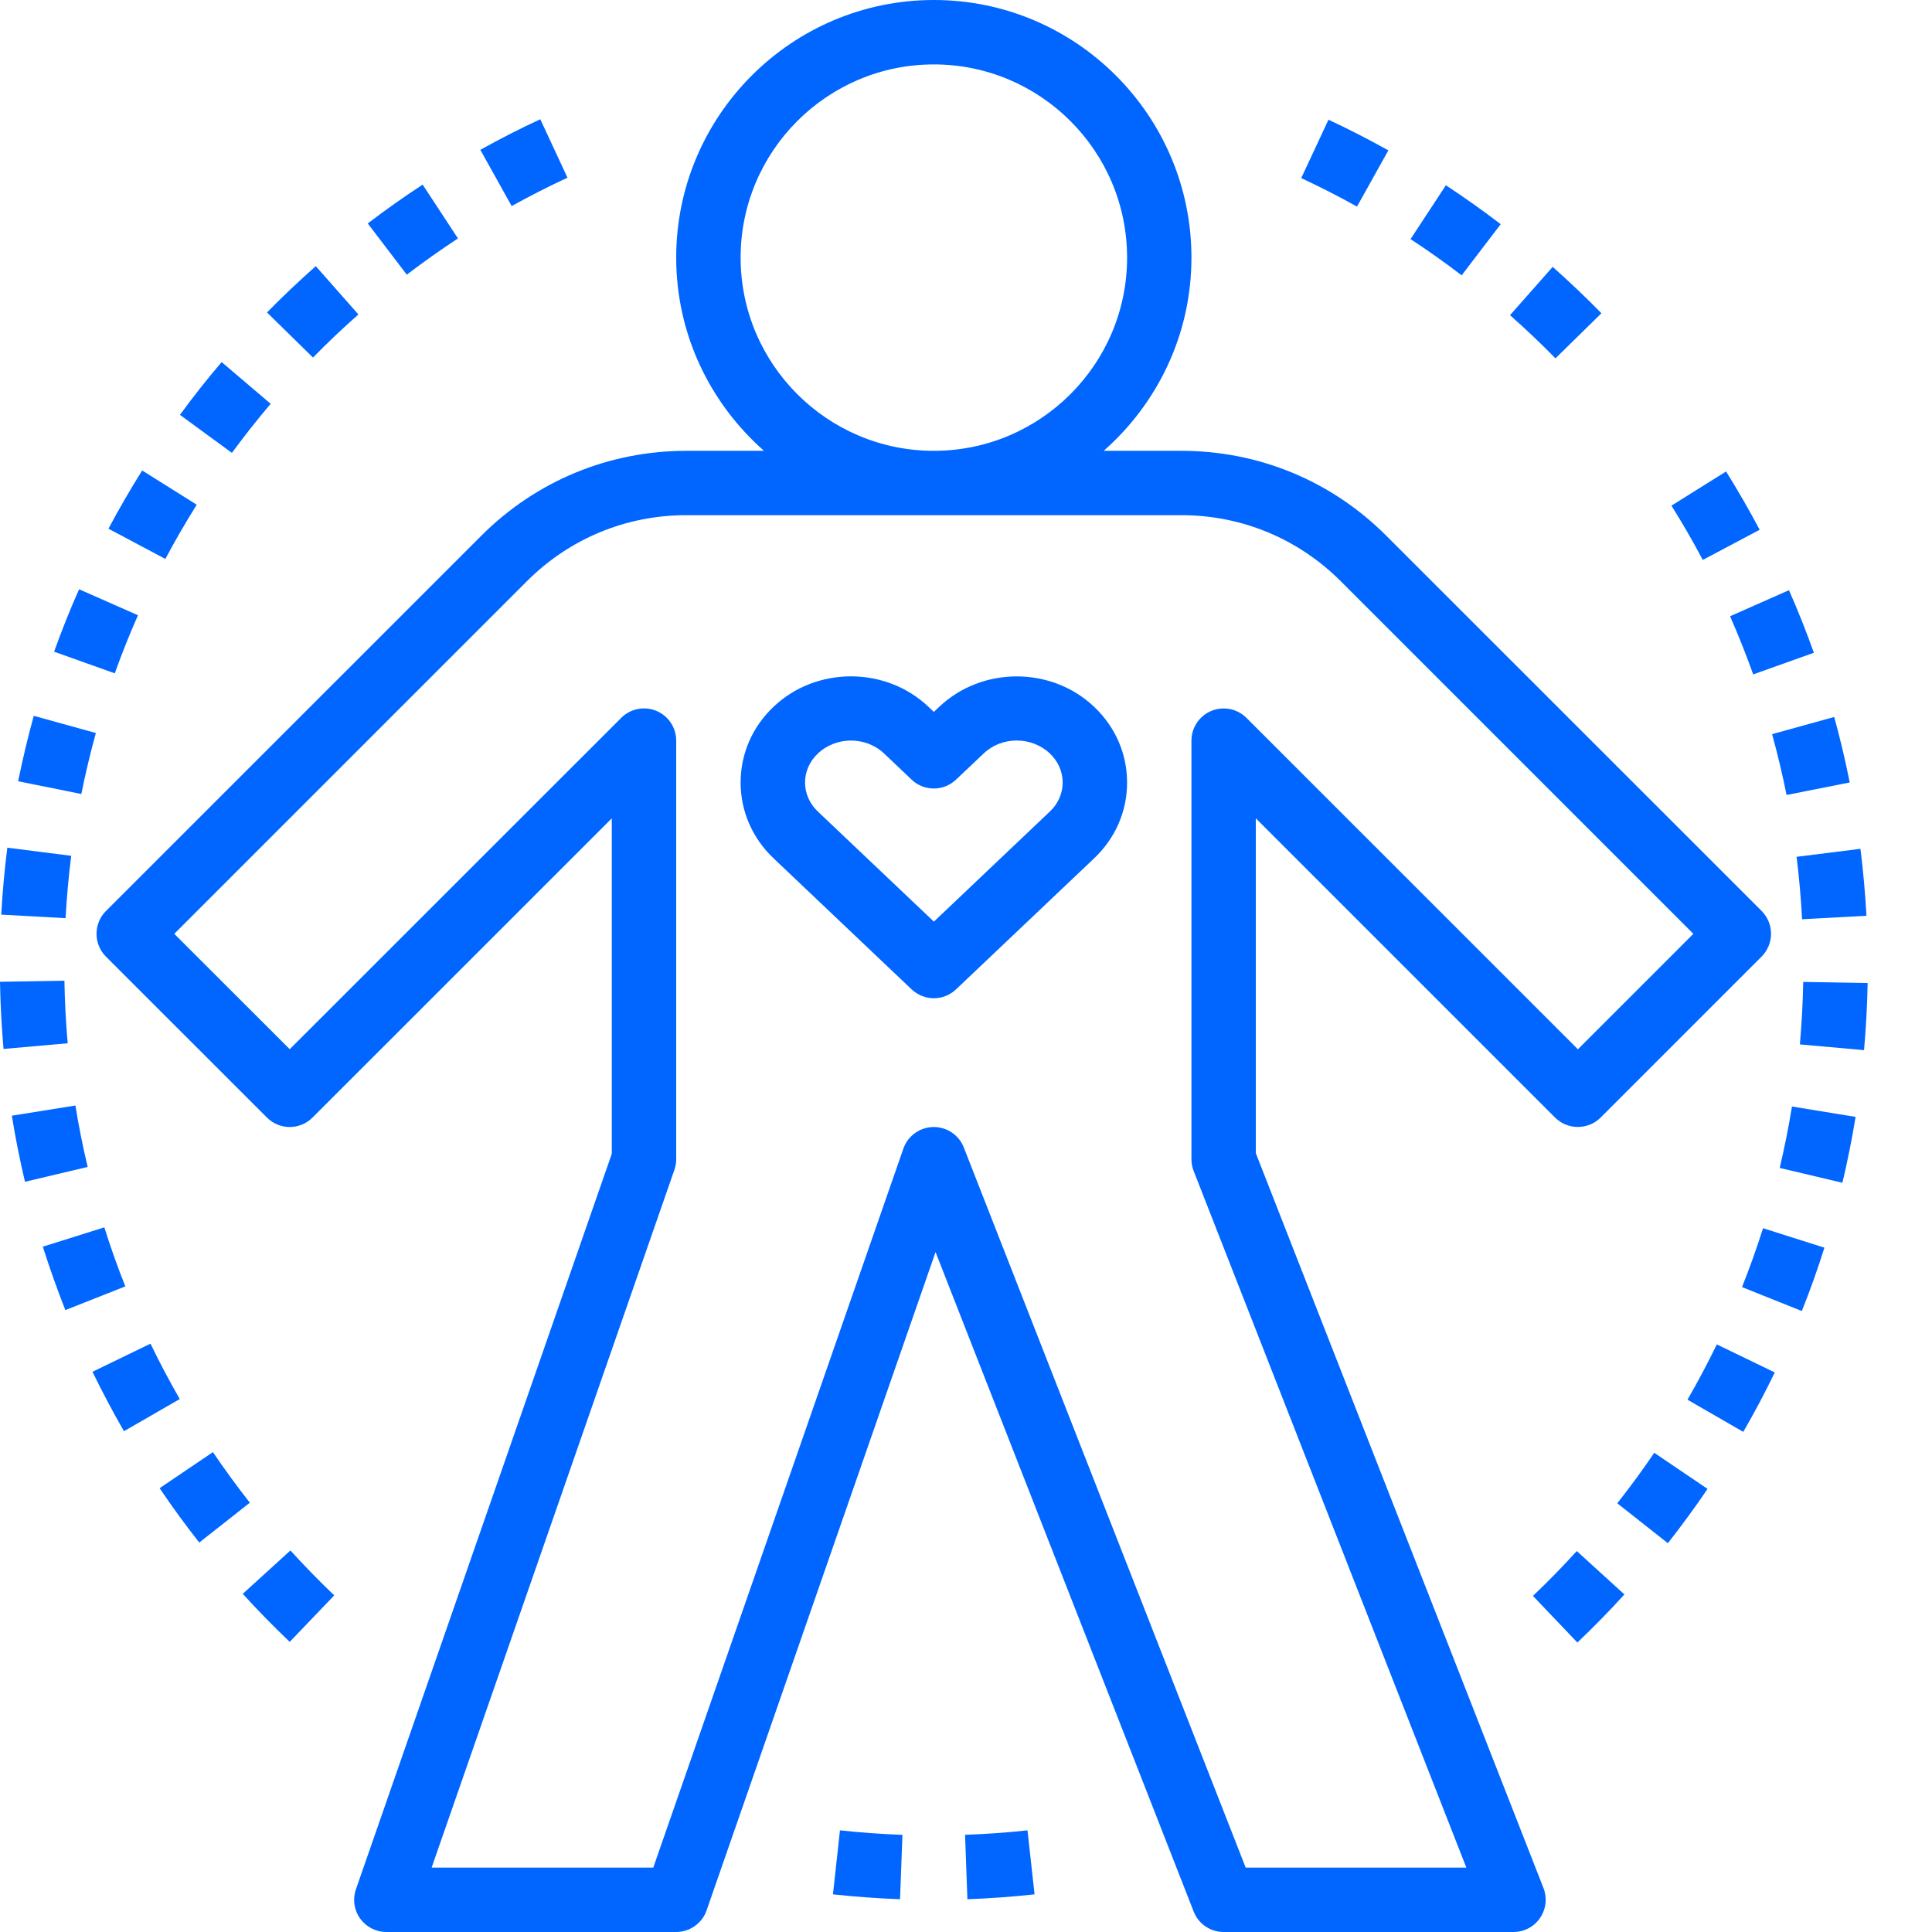 <svg width="29" height="29" viewBox="0 0 29 29" fill="none" xmlns="http://www.w3.org/2000/svg">
<path d="M11.468 6.767H10.302C9.14 6.767 8.047 7.219 7.225 8.041L1.59 13.675C1.499 13.765 1.449 13.889 1.449 14.017C1.449 14.145 1.499 14.268 1.59 14.359L4.007 16.775C4.196 16.964 4.502 16.964 4.691 16.775L9.183 12.284V17.319L5.343 28.358C5.291 28.506 5.314 28.669 5.405 28.797C5.496 28.924 5.643 29 5.799 29H10.149C10.355 29 10.539 28.869 10.606 28.676L14.043 18.794L17.917 28.692C17.989 28.878 18.168 29 18.367 29H22.717C22.877 29 23.027 28.922 23.117 28.789C23.207 28.657 23.226 28.489 23.168 28.34L18.85 17.309V12.283L23.342 16.775C23.531 16.963 23.837 16.963 24.026 16.775L26.443 14.358C26.533 14.267 26.584 14.144 26.584 14.016C26.584 13.888 26.533 13.765 26.443 13.674L20.807 8.04C19.987 7.219 18.895 6.767 17.733 6.767H16.567C17.373 6.057 17.884 5.022 17.884 3.867C17.884 1.735 16.15 0 14.017 0C11.885 0 10.15 1.735 10.15 3.867C10.15 5.022 10.662 6.057 11.468 6.767ZM17.733 7.733C18.637 7.733 19.486 8.085 20.125 8.724L25.418 14.017L23.685 15.75L18.709 10.775C18.571 10.637 18.363 10.597 18.182 10.671C18.002 10.746 17.884 10.922 17.884 11.117V17.401C17.884 17.461 17.895 17.52 17.917 17.576L22.01 28.033H18.698L14.467 17.224C14.395 17.039 14.216 16.917 14.017 16.917C14.014 16.917 14.011 16.917 14.008 16.917C13.806 16.921 13.627 17.05 13.56 17.241L9.806 28.033H6.479L10.123 17.559C10.141 17.508 10.15 17.454 10.15 17.4V11.117C10.15 10.921 10.032 10.745 9.852 10.67C9.671 10.596 9.463 10.637 9.325 10.775L4.349 15.749L2.616 14.017L7.909 8.724C8.548 8.085 9.397 7.733 10.301 7.733H17.733ZM14.017 0.967C15.617 0.967 16.918 2.267 16.918 3.867C16.918 5.466 15.617 6.767 14.017 6.767C12.418 6.767 11.117 5.466 11.117 3.867C11.117 2.267 12.418 0.967 14.017 0.967Z" fill="#0066FF"/>
<path d="M13.684 14.851C13.778 14.939 13.897 14.984 14.017 14.984C14.137 14.984 14.256 14.94 14.35 14.851L16.423 12.884C16.742 12.582 16.918 12.178 16.918 11.746C16.918 11.315 16.742 10.911 16.423 10.609C15.783 10.001 14.74 10.001 14.099 10.609C14.099 10.609 14.099 10.609 14.099 10.609L14.017 10.686L13.935 10.608C13.295 10.001 12.252 10 11.612 10.608C11.293 10.91 11.117 11.314 11.117 11.746C11.117 12.177 11.293 12.581 11.611 12.883L13.684 14.851ZM12.276 11.311C12.413 11.181 12.593 11.116 12.773 11.116C12.953 11.116 13.133 11.18 13.27 11.31L13.684 11.703C13.871 11.88 14.163 11.88 14.35 11.703L14.765 11.31C15.038 11.05 15.484 11.051 15.759 11.31C15.883 11.428 15.951 11.583 15.951 11.746C15.951 11.909 15.883 12.065 15.758 12.182L14.018 13.834L12.277 12.182C12.153 12.065 12.084 11.909 12.084 11.746C12.084 11.583 12.152 11.428 12.276 11.311Z" fill="#0066FF"/>
<path d="M24.038 4.702C23.801 4.46 23.555 4.226 23.306 4.006L22.666 4.731C22.897 4.935 23.127 5.153 23.348 5.379L24.038 4.702Z" fill="#0066FF"/>
<path d="M20.84 2.257C20.546 2.094 20.244 1.938 19.941 1.797L19.532 2.673C19.813 2.805 20.096 2.948 20.369 3.101L20.84 2.257Z" fill="#0066FF"/>
<path d="M25.559 8.405L26.413 7.952C26.256 7.655 26.086 7.361 25.909 7.077L25.089 7.59C25.255 7.854 25.413 8.128 25.559 8.405Z" fill="#0066FF"/>
<path d="M27.05 13.798L28.016 13.746C27.998 13.409 27.967 13.071 27.926 12.741L26.967 12.861C27.006 13.169 27.033 13.484 27.05 13.798Z" fill="#0066FF"/>
<path d="M26.316 10.123L27.227 9.798C27.114 9.482 26.989 9.167 26.853 8.859L25.969 9.25C26.094 9.536 26.212 9.83 26.316 10.123Z" fill="#0066FF"/>
<path d="M26.64 20.601L25.77 20.18C25.635 20.459 25.486 20.738 25.33 21.01L26.167 21.493C26.336 21.201 26.495 20.901 26.64 20.601Z" fill="#0066FF"/>
<path d="M27.385 18.728L26.464 18.436C26.369 18.736 26.263 19.033 26.148 19.32L27.046 19.679C27.17 19.369 27.284 19.05 27.385 18.728Z" fill="#0066FF"/>
<path d="M25.631 22.349L24.831 21.807C24.657 22.063 24.471 22.318 24.276 22.565L25.035 23.164C25.244 22.898 25.445 22.624 25.631 22.349Z" fill="#0066FF"/>
<path d="M23.01 23.955L23.677 24.655C23.919 24.425 24.157 24.182 24.383 23.933L23.668 23.282C23.457 23.514 23.236 23.74 23.01 23.955Z" fill="#0066FF"/>
<path d="M26.817 11.933L27.765 11.745C27.699 11.414 27.621 11.083 27.532 10.762L26.6 11.02C26.682 11.318 26.755 11.625 26.817 11.933Z" fill="#0066FF"/>
<path d="M27.853 16.765L26.898 16.609C26.848 16.918 26.786 17.227 26.714 17.531L27.655 17.754C27.733 17.428 27.799 17.095 27.853 16.765Z" fill="#0066FF"/>
<path d="M28.034 14.756L27.067 14.739C27.061 15.051 27.044 15.367 27.017 15.677L27.98 15.763C28.009 15.43 28.028 15.091 28.034 14.756Z" fill="#0066FF"/>
<path d="M22.526 3.365C22.262 3.163 21.985 2.966 21.703 2.781L21.173 3.589C21.435 3.761 21.693 3.944 21.94 4.133L22.526 3.365Z" fill="#0066FF"/>
<path d="M1.016 15.66C0.989 15.351 0.972 15.036 0.967 14.721L0 14.737C0.006 15.075 0.024 15.414 0.053 15.745L1.016 15.66Z" fill="#0066FF"/>
<path d="M1.069 12.846L0.11 12.724C0.068 13.053 0.037 13.392 0.019 13.729L0.984 13.782C1.002 13.467 1.03 13.153 1.069 12.846Z" fill="#0066FF"/>
<path d="M1.439 11.003L0.507 10.745C0.418 11.065 0.34 11.396 0.272 11.727L1.221 11.918C1.283 11.609 1.356 11.302 1.439 11.003Z" fill="#0066FF"/>
<path d="M8.518 2.667L8.11 1.79C7.805 1.931 7.502 2.086 7.21 2.249L7.68 3.093C7.952 2.942 8.234 2.799 8.518 2.667Z" fill="#0066FF"/>
<path d="M2.953 7.576L2.134 7.062C1.955 7.347 1.785 7.641 1.628 7.936L2.482 8.39C2.628 8.115 2.787 7.841 2.953 7.576Z" fill="#0066FF"/>
<path d="M2.071 9.235L1.187 8.845C1.049 9.155 0.924 9.471 0.812 9.782L1.723 10.107C1.826 9.818 1.943 9.524 2.071 9.235Z" fill="#0066FF"/>
<path d="M5.38 4.72L4.74 3.995C4.487 4.219 4.241 4.452 4.008 4.69L4.698 5.367C4.915 5.145 5.144 4.928 5.38 4.72Z" fill="#0066FF"/>
<path d="M5.017 23.947C4.787 23.728 4.567 23.501 4.359 23.273L3.644 23.924C3.866 24.168 4.103 24.411 4.349 24.645L5.017 23.947Z" fill="#0066FF"/>
<path d="M4.063 6.061L3.327 5.435C3.109 5.69 2.898 5.957 2.701 6.227L3.481 6.798C3.665 6.547 3.861 6.299 4.063 6.061Z" fill="#0066FF"/>
<path d="M1.881 19.309C1.765 19.018 1.659 18.72 1.566 18.423L0.643 18.713C0.744 19.033 0.858 19.353 0.981 19.665L1.881 19.309Z" fill="#0066FF"/>
<path d="M6.874 3.579L6.344 2.771C6.066 2.953 5.788 3.149 5.52 3.354L6.106 4.123C6.356 3.932 6.615 3.749 6.874 3.579Z" fill="#0066FF"/>
<path d="M0.178 16.747C0.231 17.077 0.297 17.411 0.375 17.739L1.316 17.516C1.243 17.211 1.181 16.9 1.132 16.594L0.178 16.747Z" fill="#0066FF"/>
<path d="M2.698 21C2.544 20.731 2.395 20.452 2.259 20.169L1.388 20.591C1.536 20.894 1.694 21.194 1.861 21.483L2.698 21Z" fill="#0066FF"/>
<path d="M3.75 22.556C3.559 22.312 3.372 22.057 3.196 21.797L2.396 22.338C2.584 22.618 2.785 22.892 2.991 23.154L3.75 22.556Z" fill="#0066FF"/>
<path d="M14.521 28.508C14.857 28.496 15.196 28.471 15.529 28.435L15.423 27.474C15.114 27.508 14.799 27.53 14.486 27.541L14.521 28.508Z" fill="#0066FF"/>
<path d="M13.51 28.508L13.546 27.542C13.235 27.53 12.918 27.508 12.608 27.474L12.503 28.435C12.838 28.471 13.176 28.496 13.51 28.508Z" fill="#0066FF"/>
</svg>
